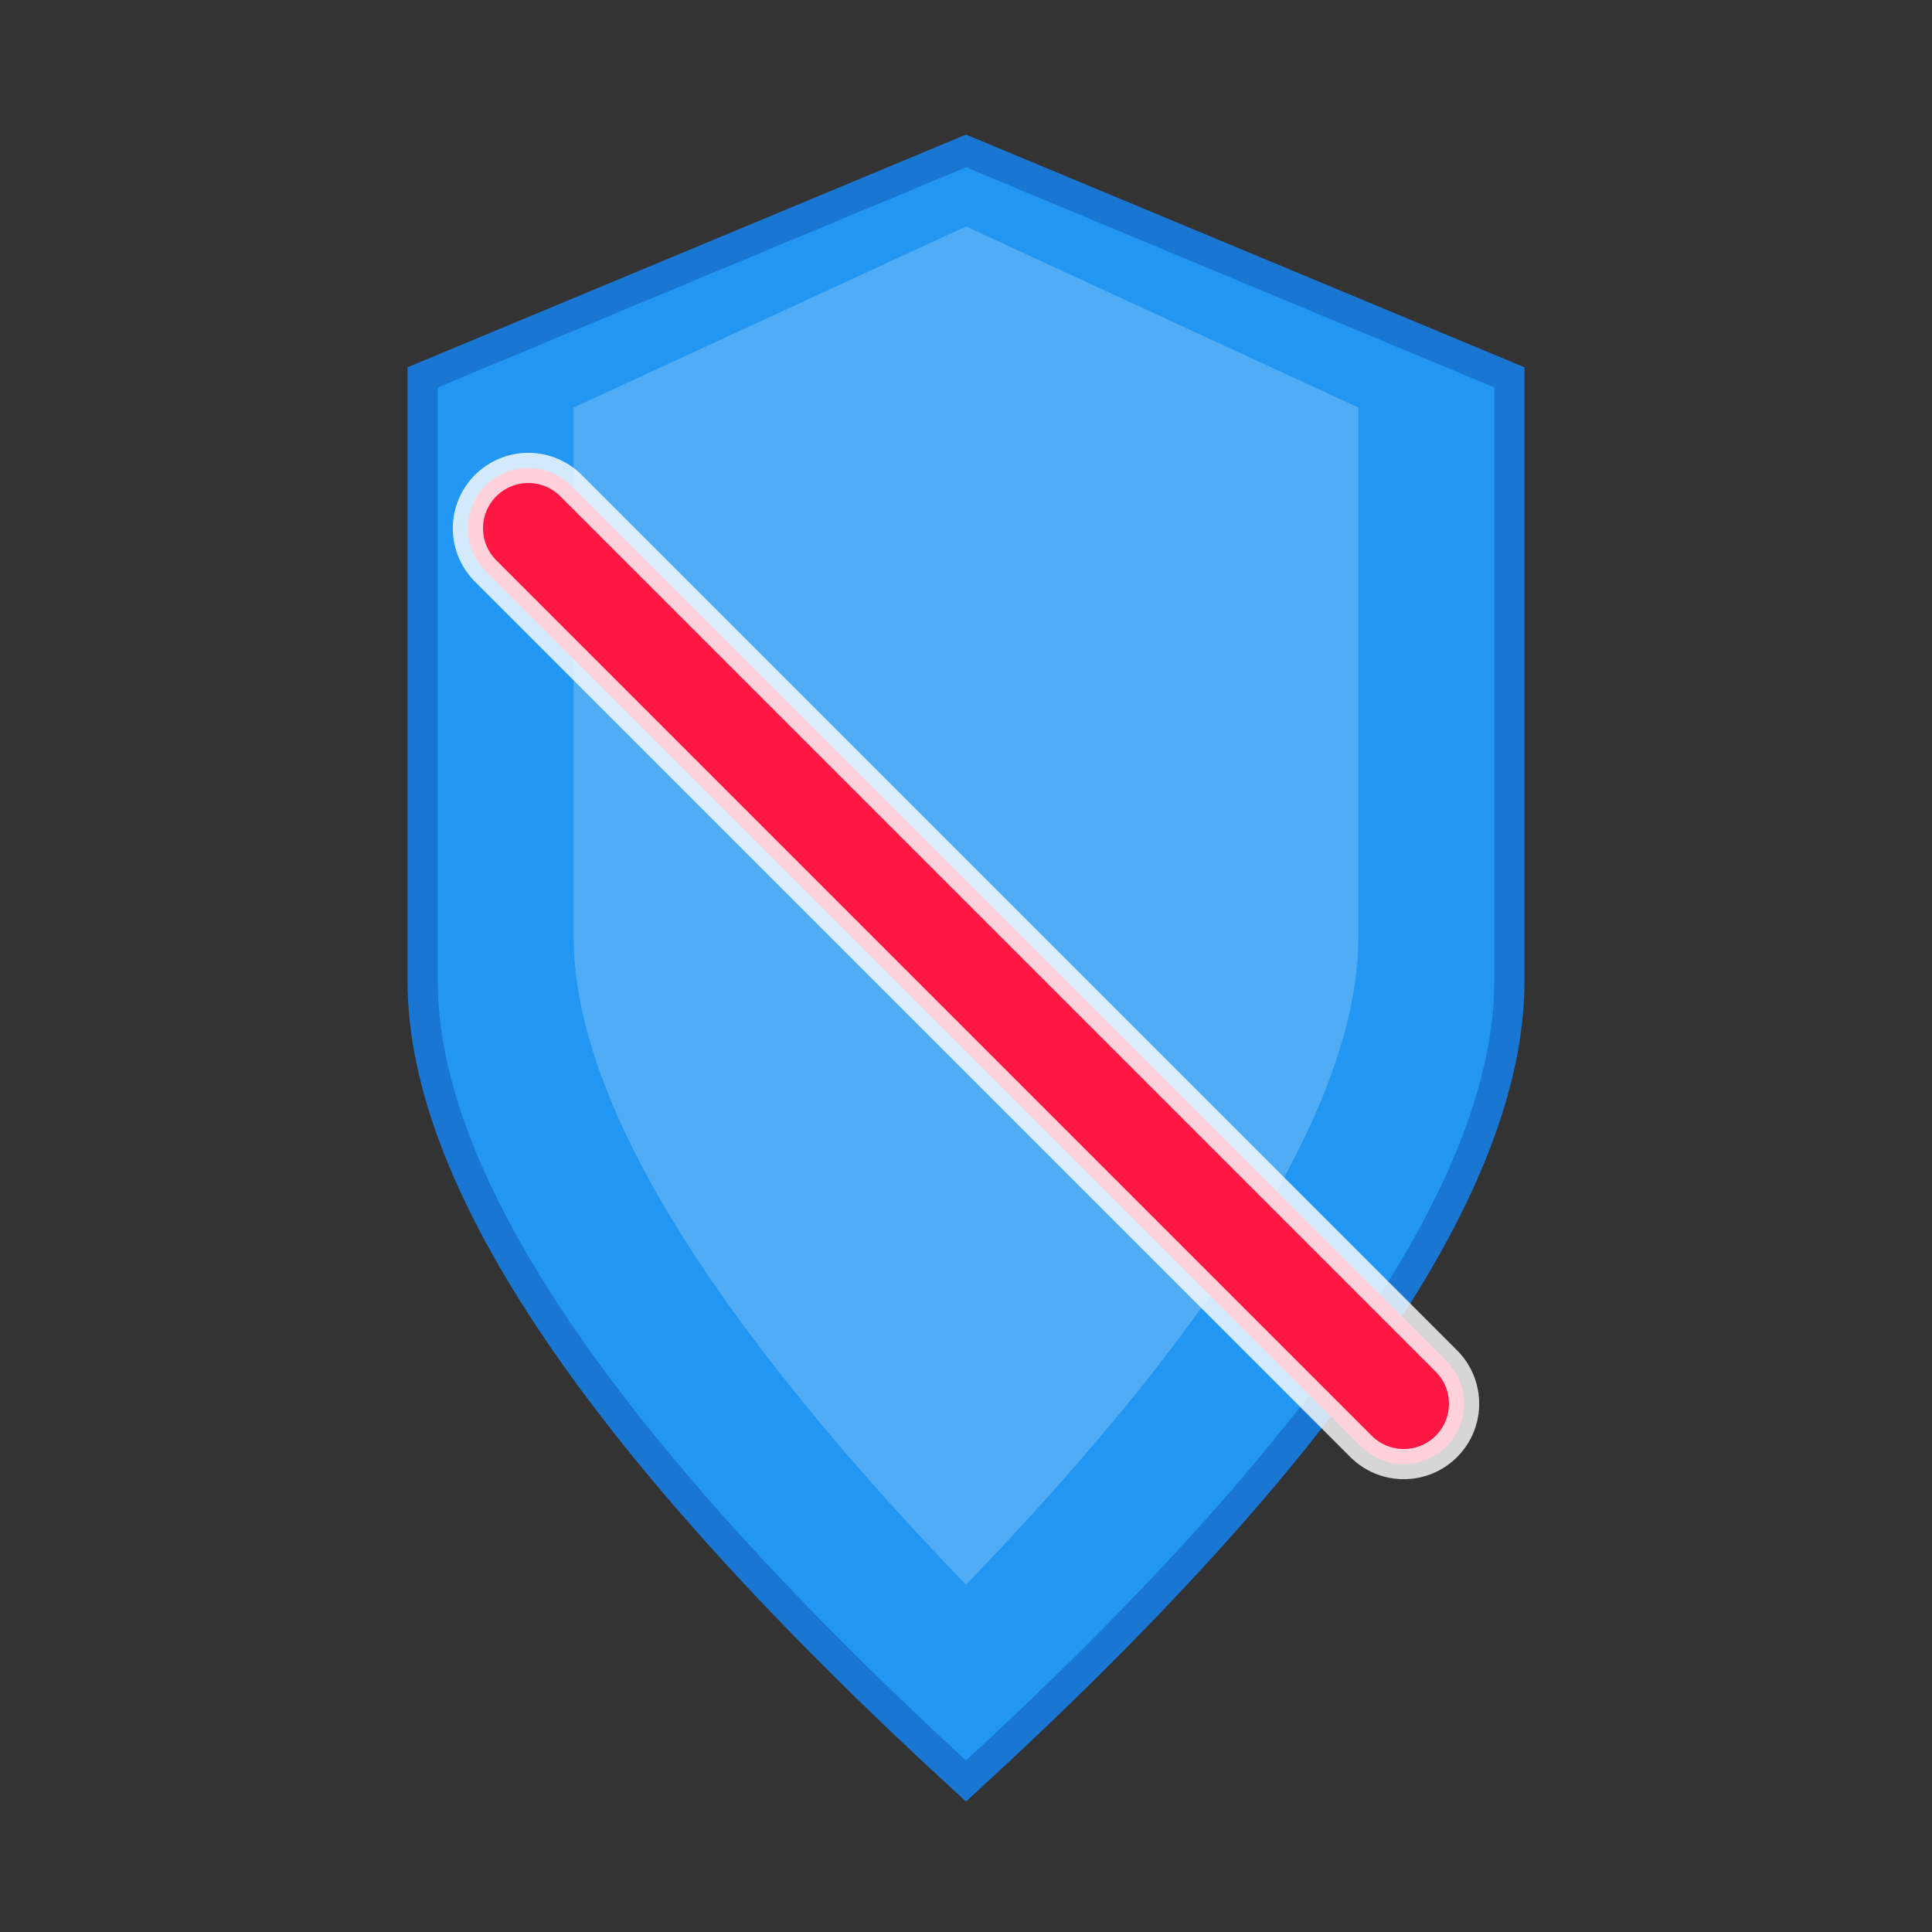 <svg xmlns="http://www.w3.org/2000/svg" viewBox="0 0 128 128" width="128" height="128">
  <rect x="0" y="0" width="128" height="128" fill="#333333" stroke="none"/>
  <!-- Shield background -->
  <path d="M64 10 L100 25 L100 65 Q100 85 64 118 Q28 85 28 65 L28 25 Z" 
        fill="#2196F3" stroke="#1976D2" stroke-width="2"/>
  
  <!-- Shield highlight -->
  <path d="M64 15 L90 27 L90 62 Q90 78 64 105 Q38 78 38 62 L38 27 Z" 
        fill="#64B5F6" opacity="0.7"/>
  
  <!-- Diagonal slash -->
  <line x1="35" y1="35" x2="93" y2="93" 
        stroke="#FF1744" stroke-width="8" stroke-linecap="round"/>
  
  <!-- White outline for slash -->
  <line x1="35" y1="35" x2="93" y2="93" 
        stroke="white" stroke-width="10" stroke-linecap="round" opacity="0.8"/>
  <line x1="35" y1="35" x2="93" y2="93" 
        stroke="#FF1744" stroke-width="6" stroke-linecap="round"/>
</svg>